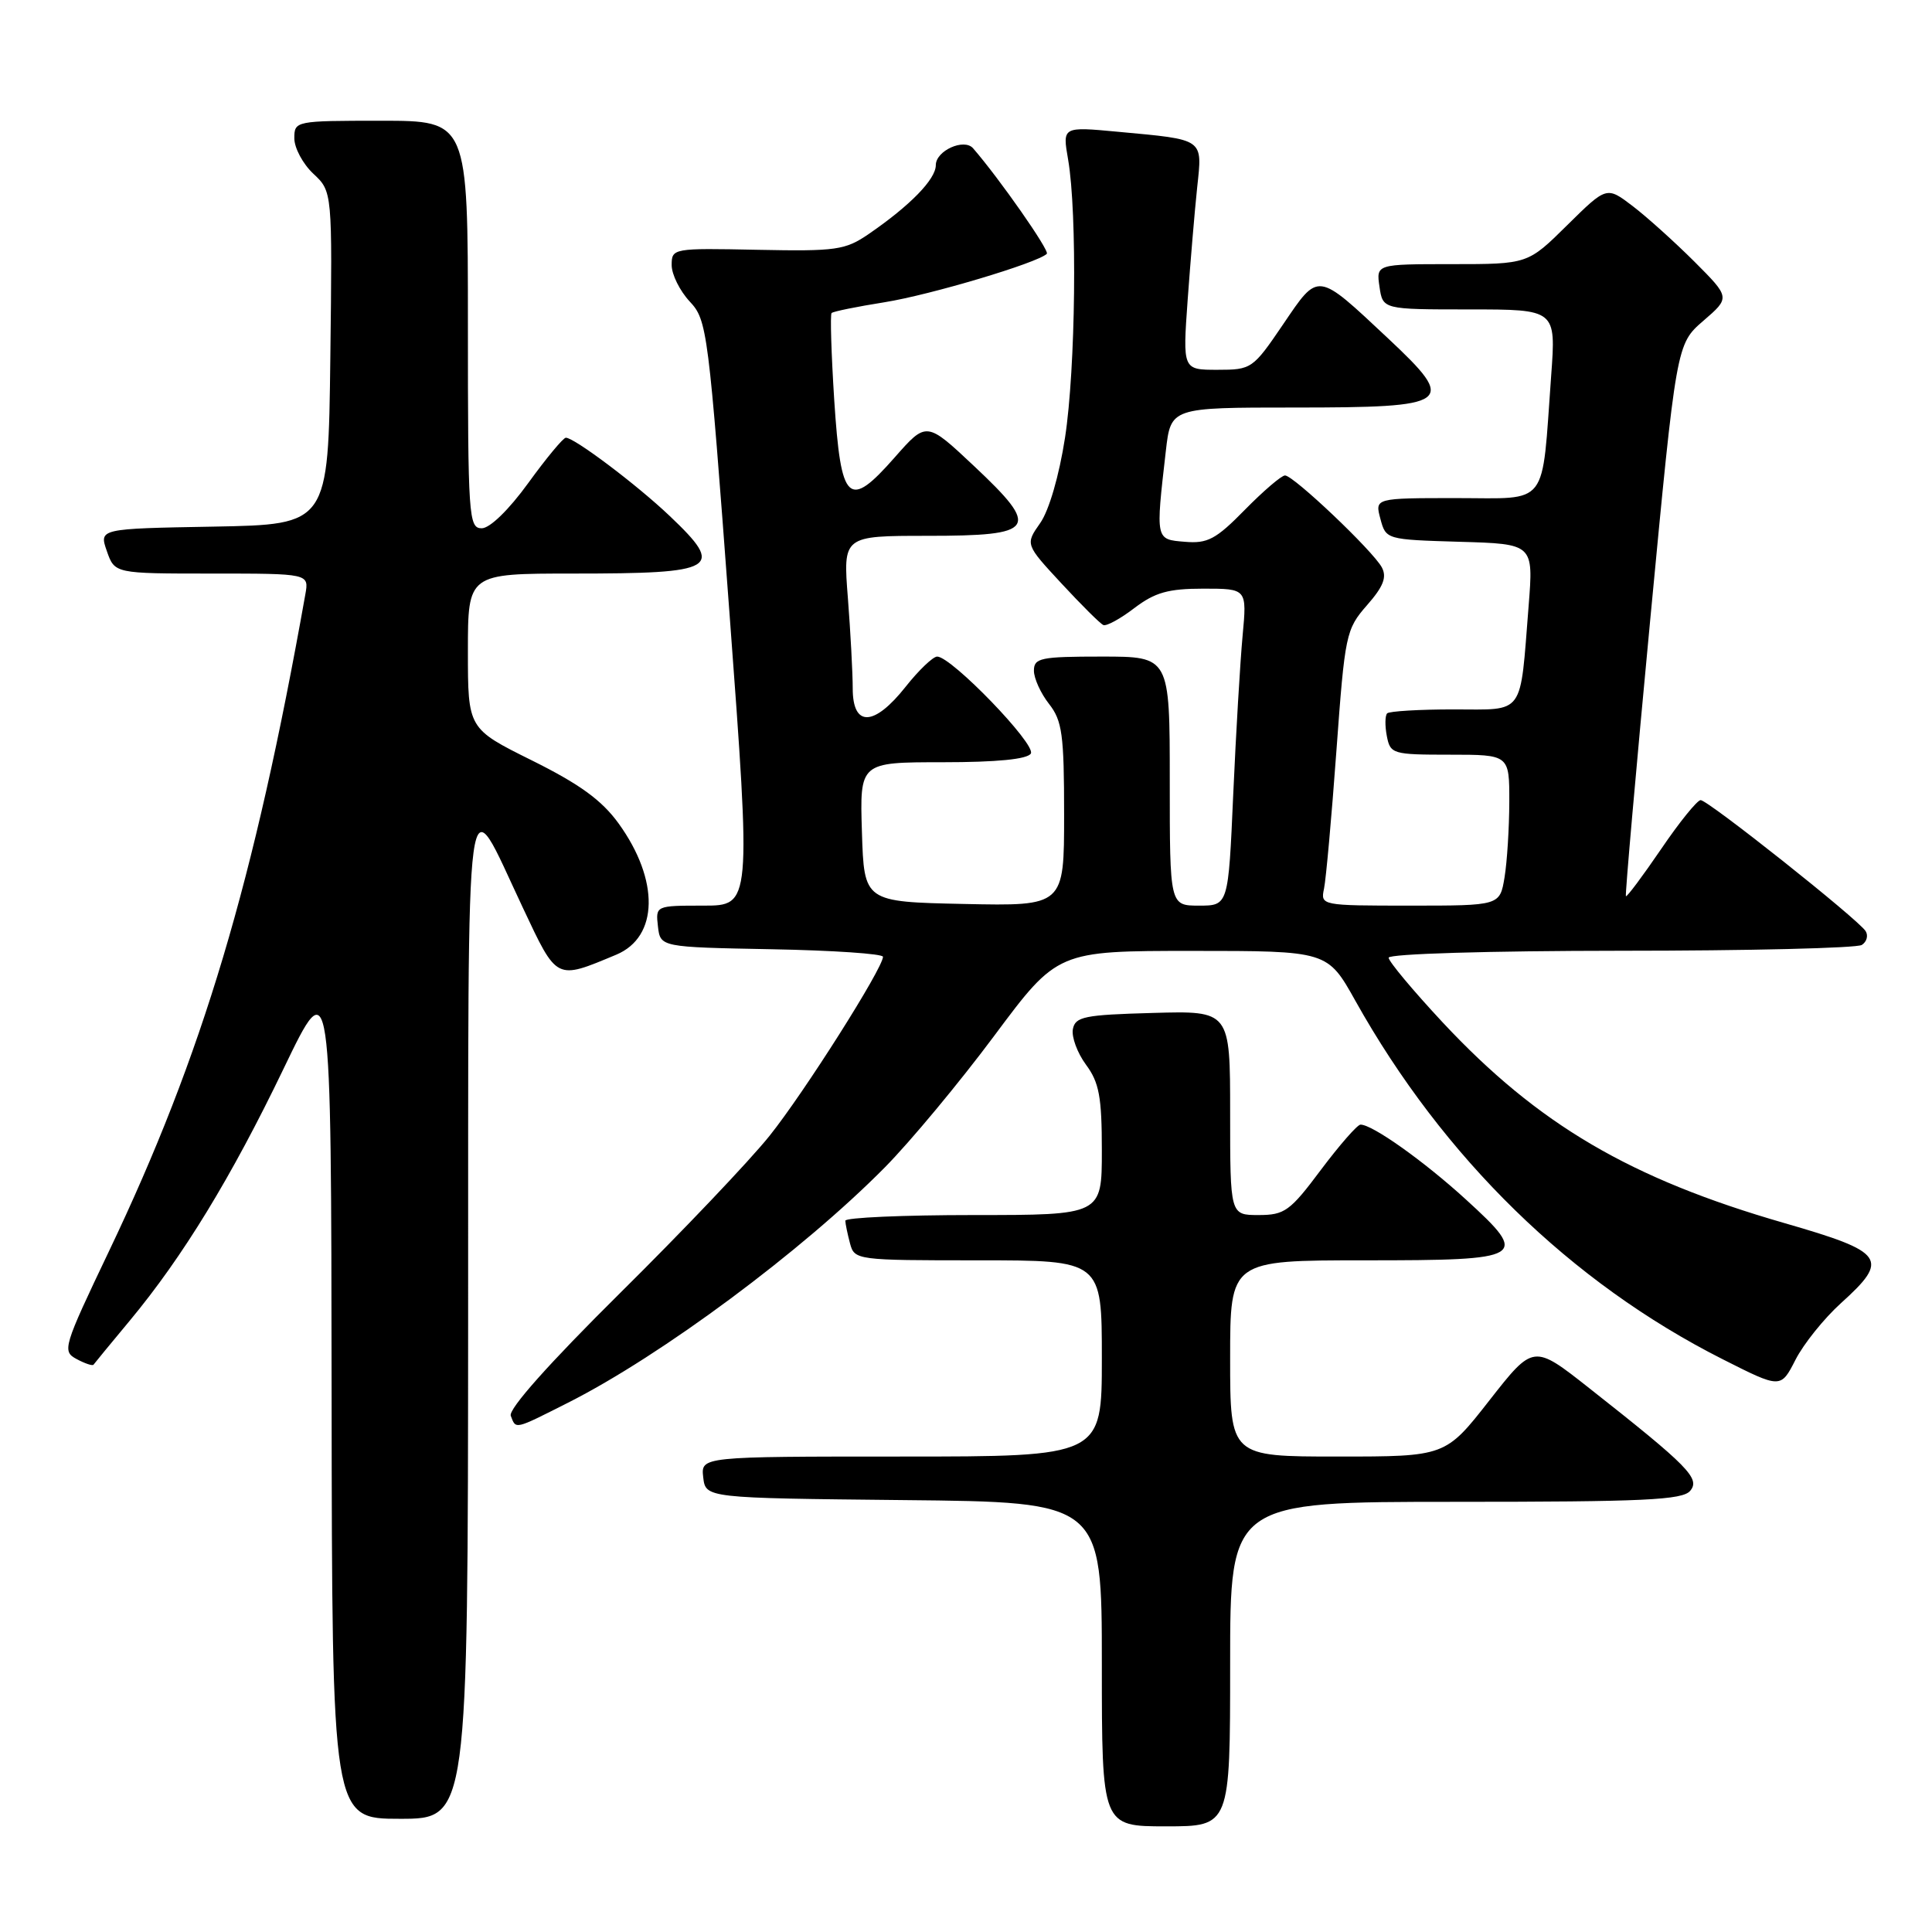 <?xml version="1.0" encoding="UTF-8" standalone="no"?>
<!DOCTYPE svg PUBLIC "-//W3C//DTD SVG 1.1//EN" "http://www.w3.org/Graphics/SVG/1.1/DTD/svg11.dtd" >
<svg xmlns="http://www.w3.org/2000/svg" xmlns:xlink="http://www.w3.org/1999/xlink" version="1.1" viewBox="0 0 256 256">
 <g >
 <path fill="currentColor"
d=" M 163.00 220.50 C 163.00 199.00 163.00 199.00 192.88 199.00 C 217.81 199.00 222.96 198.76 223.96 197.54 C 225.32 195.91 223.76 194.32 210.56 183.92 C 203.19 178.11 203.19 178.11 197.36 185.55 C 191.53 193.00 191.53 193.00 177.26 193.00 C 163.00 193.00 163.00 193.00 163.00 180.00 C 163.00 167.00 163.00 167.00 180.89 167.00 C 202.22 167.00 202.73 166.69 194.23 158.93 C 188.69 153.87 181.81 148.98 180.27 149.02 C 179.85 149.03 177.49 151.73 175.02 155.02 C 170.94 160.48 170.22 161.00 166.77 161.00 C 163.00 161.00 163.00 161.00 163.00 147.47 C 163.00 133.93 163.00 133.93 152.76 134.22 C 143.67 134.47 142.48 134.71 142.16 136.37 C 141.97 137.40 142.75 139.52 143.90 141.08 C 145.65 143.44 146.00 145.36 146.00 152.46 C 146.00 161.00 146.00 161.00 129.00 161.00 C 119.65 161.00 112.01 161.34 112.01 161.75 C 112.02 162.16 112.30 163.51 112.63 164.75 C 113.22 166.97 113.47 167.00 129.62 167.00 C 146.00 167.00 146.00 167.00 146.00 180.00 C 146.00 193.00 146.00 193.00 119.43 193.00 C 92.87 193.00 92.87 193.00 93.18 195.75 C 93.50 198.50 93.50 198.50 119.75 198.77 C 146.00 199.03 146.00 199.03 146.00 220.52 C 146.00 242.00 146.00 242.00 154.50 242.00 C 163.00 242.00 163.00 242.00 163.00 220.50 Z  M 62.03 174.25 C 62.07 99.33 61.47 103.74 69.29 120.30 C 73.85 129.98 73.61 129.86 81.66 126.50 C 87.27 124.15 87.40 116.62 81.96 109.10 C 79.73 106.02 76.80 103.90 70.48 100.76 C 62.00 96.55 62.00 96.55 62.00 86.28 C 62.00 76.00 62.00 76.00 75.92 76.00 C 95.07 76.00 96.12 75.38 88.75 68.38 C 84.41 64.25 76.11 58.00 74.98 58.00 C 74.63 58.00 72.39 60.70 70.00 64.00 C 67.42 67.56 64.91 70.00 63.83 70.00 C 62.10 70.00 62.00 68.48 62.00 43.00 C 62.00 16.00 62.00 16.00 50.50 16.00 C 39.13 16.00 39.00 16.03 39.00 18.33 C 39.00 19.60 40.13 21.72 41.52 23.02 C 44.04 25.38 44.04 25.38 43.77 47.44 C 43.50 69.50 43.50 69.50 28.31 69.78 C 13.12 70.05 13.12 70.05 14.16 73.03 C 15.20 76.00 15.20 76.00 28.07 76.00 C 40.95 76.00 40.95 76.00 40.46 78.75 C 33.67 116.94 26.84 139.80 14.46 165.75 C 8.37 178.52 8.21 179.04 10.15 180.08 C 11.26 180.68 12.27 181.01 12.39 180.83 C 12.51 180.65 14.67 178.03 17.19 175.00 C 24.22 166.54 30.65 156.01 37.57 141.62 C 43.88 128.50 43.88 128.50 43.94 184.75 C 44.00 241.00 44.00 241.00 53.00 241.00 C 62.00 241.00 62.00 241.00 62.03 174.25 Z  M 75.28 185.86 C 87.64 179.62 106.34 165.73 117.26 154.67 C 120.61 151.28 127.13 143.44 131.74 137.25 C 140.12 126.00 140.12 126.00 158.01 126.00 C 175.90 126.00 175.90 126.00 179.60 132.62 C 191.24 153.43 208.15 169.94 228.23 180.09 C 235.96 184.00 235.96 184.00 237.91 180.18 C 238.98 178.08 241.69 174.71 243.93 172.68 C 250.42 166.82 249.78 165.91 236.46 162.07 C 216.02 156.18 203.81 149.01 191.15 135.46 C 187.22 131.24 184.00 127.39 184.00 126.90 C 184.00 126.39 197.24 125.99 214.75 125.98 C 231.66 125.98 246.04 125.63 246.70 125.21 C 247.36 124.79 247.58 123.96 247.20 123.37 C 246.14 121.75 226.30 106.00 225.34 106.02 C 224.88 106.04 222.51 108.96 220.09 112.53 C 217.66 116.09 215.57 118.89 215.44 118.75 C 215.32 118.61 216.77 102.10 218.67 82.05 C 222.13 45.60 222.13 45.60 225.70 42.51 C 229.27 39.43 229.27 39.43 224.52 34.67 C 221.90 32.06 218.22 28.74 216.33 27.30 C 212.89 24.68 212.89 24.68 207.66 29.84 C 202.44 35.00 202.44 35.00 192.39 35.00 C 182.35 35.00 182.35 35.00 182.79 38.00 C 183.23 41.00 183.23 41.00 194.70 41.00 C 206.18 41.00 206.18 41.00 205.54 49.75 C 204.25 67.44 205.37 66.00 193.00 66.00 C 182.17 66.00 182.17 66.00 182.91 68.75 C 183.64 71.49 183.69 71.50 193.42 71.79 C 203.20 72.07 203.20 72.07 202.55 80.29 C 201.38 95.04 202.13 94.00 192.59 94.00 C 188.05 94.00 184.10 94.24 183.81 94.52 C 183.52 94.81 183.50 96.16 183.76 97.52 C 184.22 99.91 184.52 100.00 192.12 100.00 C 200.00 100.00 200.00 100.00 199.99 106.25 C 199.98 109.69 199.70 114.19 199.36 116.25 C 198.74 120.00 198.74 120.00 186.85 120.00 C 175.05 120.00 174.97 119.98 175.44 117.75 C 175.70 116.51 176.44 108.30 177.08 99.50 C 178.21 84.05 178.34 83.39 181.13 80.20 C 183.31 77.72 183.79 76.48 183.10 75.18 C 181.92 72.99 171.40 63.00 170.27 63.00 C 169.80 63.00 167.41 65.05 164.96 67.54 C 161.12 71.46 160.01 72.05 157.00 71.79 C 153.09 71.47 153.12 71.60 154.48 59.75 C 155.14 54.00 155.14 54.00 171.45 54.00 C 192.46 54.00 193.15 53.49 183.93 44.84 C 174.42 35.93 174.77 35.98 170.01 42.99 C 166.01 48.88 165.83 49.00 161.32 49.00 C 156.71 49.00 156.71 49.00 157.37 39.75 C 157.74 34.66 158.30 27.96 158.63 24.85 C 159.33 18.29 159.67 18.53 148.13 17.46 C 140.77 16.77 140.77 16.77 141.53 21.14 C 142.76 28.24 142.53 48.85 141.12 58.00 C 140.34 63.04 139.00 67.65 137.83 69.31 C 135.85 72.13 135.85 72.13 140.65 77.31 C 143.30 80.17 145.79 82.65 146.20 82.82 C 146.61 83.00 148.46 81.99 150.31 80.57 C 153.04 78.50 154.80 78.00 159.46 78.00 C 165.23 78.00 165.23 78.00 164.65 84.25 C 164.33 87.69 163.77 97.14 163.41 105.25 C 162.76 120.00 162.76 120.00 158.88 120.00 C 155.00 120.00 155.00 120.00 155.00 103.50 C 155.00 87.00 155.00 87.00 146.00 87.00 C 137.88 87.00 137.00 87.18 137.00 88.87 C 137.00 89.89 137.90 91.87 139.00 93.27 C 140.75 95.50 141.00 97.33 141.00 107.94 C 141.00 120.06 141.00 120.06 127.75 119.78 C 114.50 119.50 114.50 119.50 114.21 110.25 C 113.92 101.00 113.92 101.00 124.90 101.00 C 132.10 101.00 136.13 100.60 136.59 99.85 C 137.33 98.66 126.07 87.00 124.18 87.00 C 123.63 87.00 121.74 88.80 120.00 91.00 C 115.82 96.28 113.00 96.38 112.99 91.25 C 112.99 89.19 112.70 83.79 112.35 79.25 C 111.70 71.00 111.70 71.00 122.88 71.00 C 137.32 71.00 137.93 70.09 129.05 61.74 C 122.76 55.83 122.76 55.83 118.57 60.59 C 112.41 67.59 111.43 66.67 110.54 53.01 C 110.15 46.87 109.99 41.68 110.19 41.48 C 110.39 41.27 113.55 40.63 117.20 40.05 C 123.28 39.08 137.50 34.83 138.71 33.63 C 139.11 33.23 132.43 23.67 128.94 19.65 C 127.75 18.28 124.00 19.97 124.00 21.88 C 124.00 23.75 120.61 27.23 115.12 31.00 C 112.00 33.14 110.83 33.31 100.37 33.10 C 89.16 32.87 89.00 32.90 89.00 35.13 C 89.00 36.37 90.08 38.54 91.39 39.95 C 93.71 42.42 93.87 43.68 96.66 81.25 C 99.54 120.00 99.54 120.00 93.20 120.00 C 86.88 120.00 86.87 120.01 87.18 122.75 C 87.50 125.50 87.50 125.50 102.25 125.78 C 110.36 125.93 117.00 126.38 117.00 126.78 C 116.99 128.30 106.56 144.77 101.97 150.50 C 99.33 153.80 90.41 163.18 82.15 171.35 C 72.77 180.64 67.34 186.73 67.68 187.60 C 68.38 189.42 68.09 189.49 75.28 185.86 Z "/>
</g>
</svg>